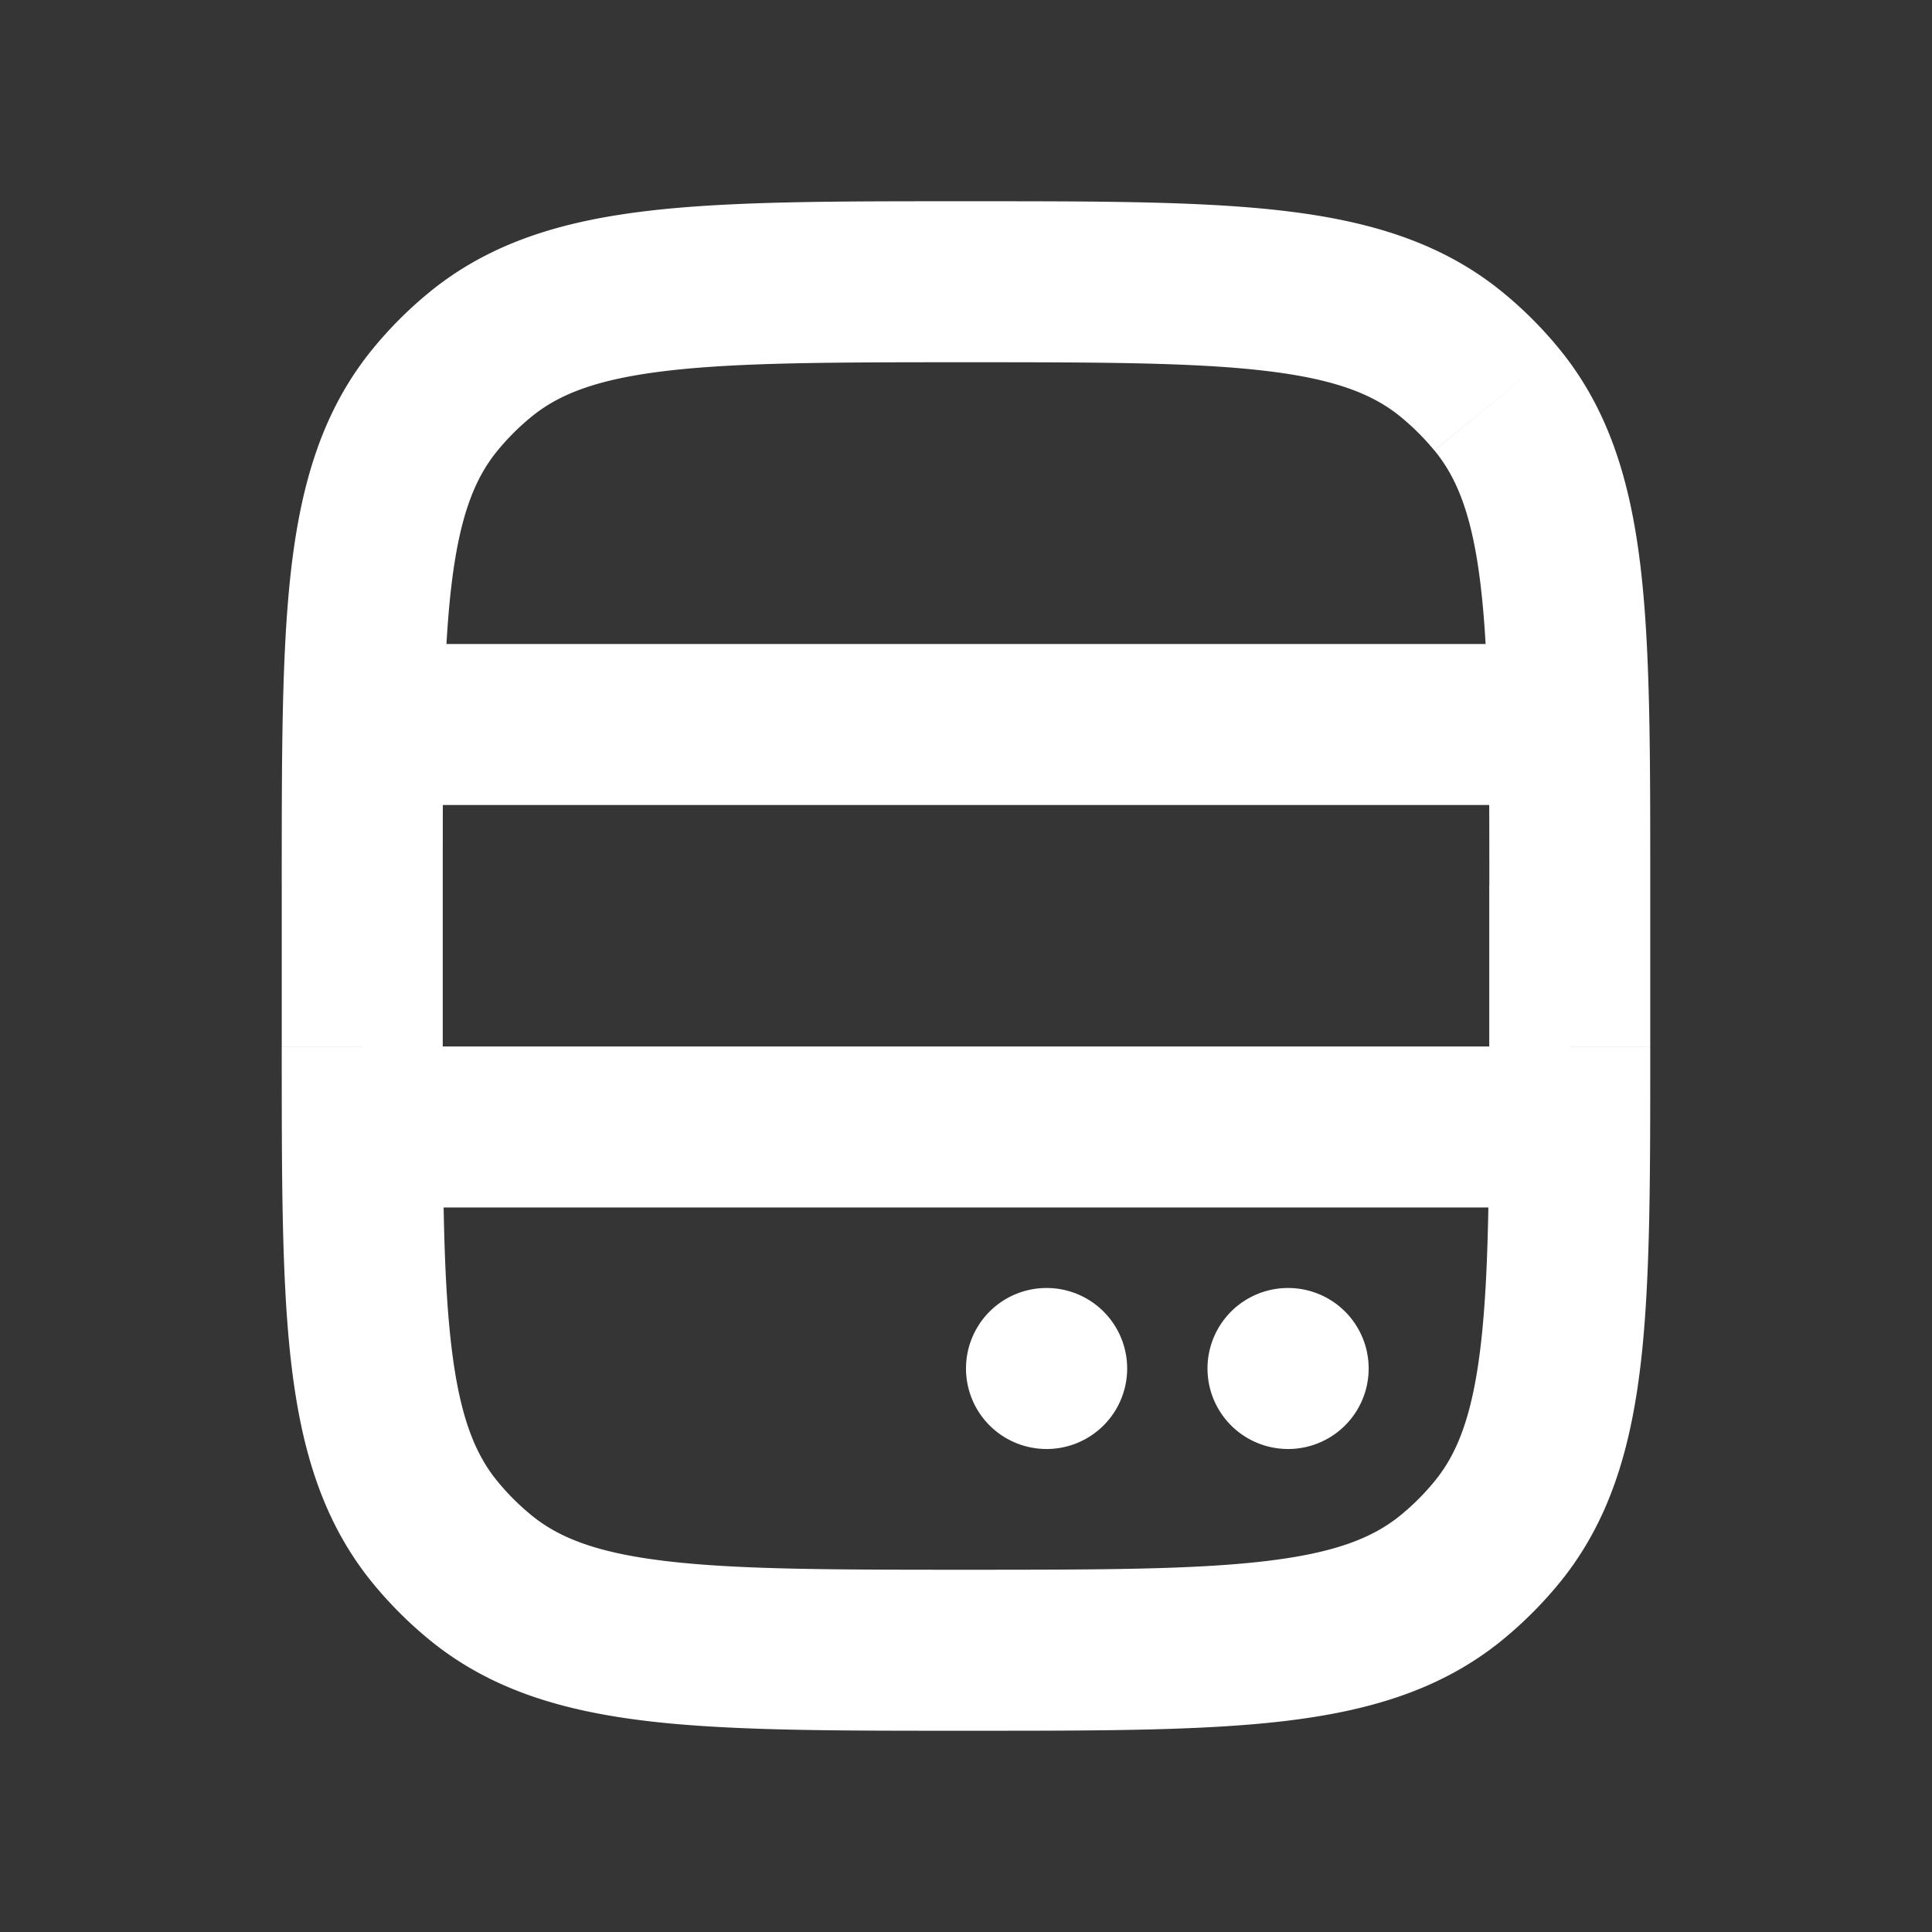 <svg xmlns="http://www.w3.org/2000/svg" width="24" height="24" fill="none"><rect width="100%" height="100%" fill="#333333" stroke="none"/><path fill="#fff" fill-opacity=".01" d="M24 0v24H0V0z"/><path fill="#FFFFFF" d="M16 16a1 1 0 1 0 0 2zm.002 2a1 1 0 0 0 0-2zM13 16a1 1 0 1 0 0 2zm.002 2a1 1 0 0 0 0-2zm-7.04 1.592.635-.773zm-.554-.554-.773.634zm13.184 0 .773.634zm-.554.554-.635-.773zm.554-14.63.773-.634zM18.5 11v2h2v-2zm-13 2v-2h-2v2zm-1-3h15V8h-15zm0 5h15v-2h-15zM16 18h.002v-2H16zm-3 0h.002v-2H13zm-1 1.5c-1.668 0-2.831-.002-3.72-.107-.865-.102-1.338-.29-1.683-.574l-1.269 1.546c.76.625 1.663.89 2.718 1.015 1.032.122 2.335.12 3.954.12zM3.5 13c0 1.62-.002 2.922.12 3.954.125 1.055.39 1.957 1.015 2.718l1.546-1.269c-.284-.345-.472-.818-.574-1.684C5.502 15.831 5.5 14.67 5.5 13zm3.097 5.819a2.996 2.996 0 0 1-.416-.416l-1.546 1.269c.208.253.44.485.693.693zM18.5 13c0 1.668-.002 2.832-.107 3.72-.102.865-.29 1.338-.574 1.683l1.546 1.269c.625-.76.89-1.663 1.015-2.718.122-1.032.12-2.335.12-3.954zM12 21.5c1.62 0 2.922.002 3.954-.12 1.055-.125 1.957-.39 2.718-1.015l-1.269-1.546c-.345.284-.818.472-1.684.574-.887.105-2.05.107-3.719.107zm5.819-3.097a2.993 2.993 0 0 1-.416.416l1.269 1.546c.253-.208.485-.44.693-.693zM12 4.5c1.668 0 2.832.002 3.72.107.865.102 1.338.29 1.683.574l1.269-1.546c-.76-.624-1.663-.89-2.718-1.015C14.922 2.498 13.62 2.5 12 2.5zm8.5 6.5c0-1.62.002-2.922-.12-3.954-.125-1.055-.39-1.957-1.015-2.718L17.82 5.597c.284.345.472.818.574 1.684.105.888.107 2.05.107 3.719zm-3.097-5.819c.152.125.291.264.416.416l1.546-1.269a5.005 5.005 0 0 0-.693-.693zM12 2.5c-1.62 0-2.922-.002-3.954.12-1.055.125-1.957.39-2.718 1.015l1.269 1.546c.345-.284.818-.472 1.684-.574C9.169 4.502 10.33 4.5 12 4.5zM5.5 11c0-1.668.002-2.831.107-3.72.102-.865.29-1.338.574-1.683L4.635 4.328c-.624.76-.89 1.663-1.015 2.718C3.498 8.078 3.5 9.38 3.5 11zm-.172-7.365a5 5 0 0 0-.693.693l1.546 1.269a3 3 0 0 1 .416-.416z"/></svg>